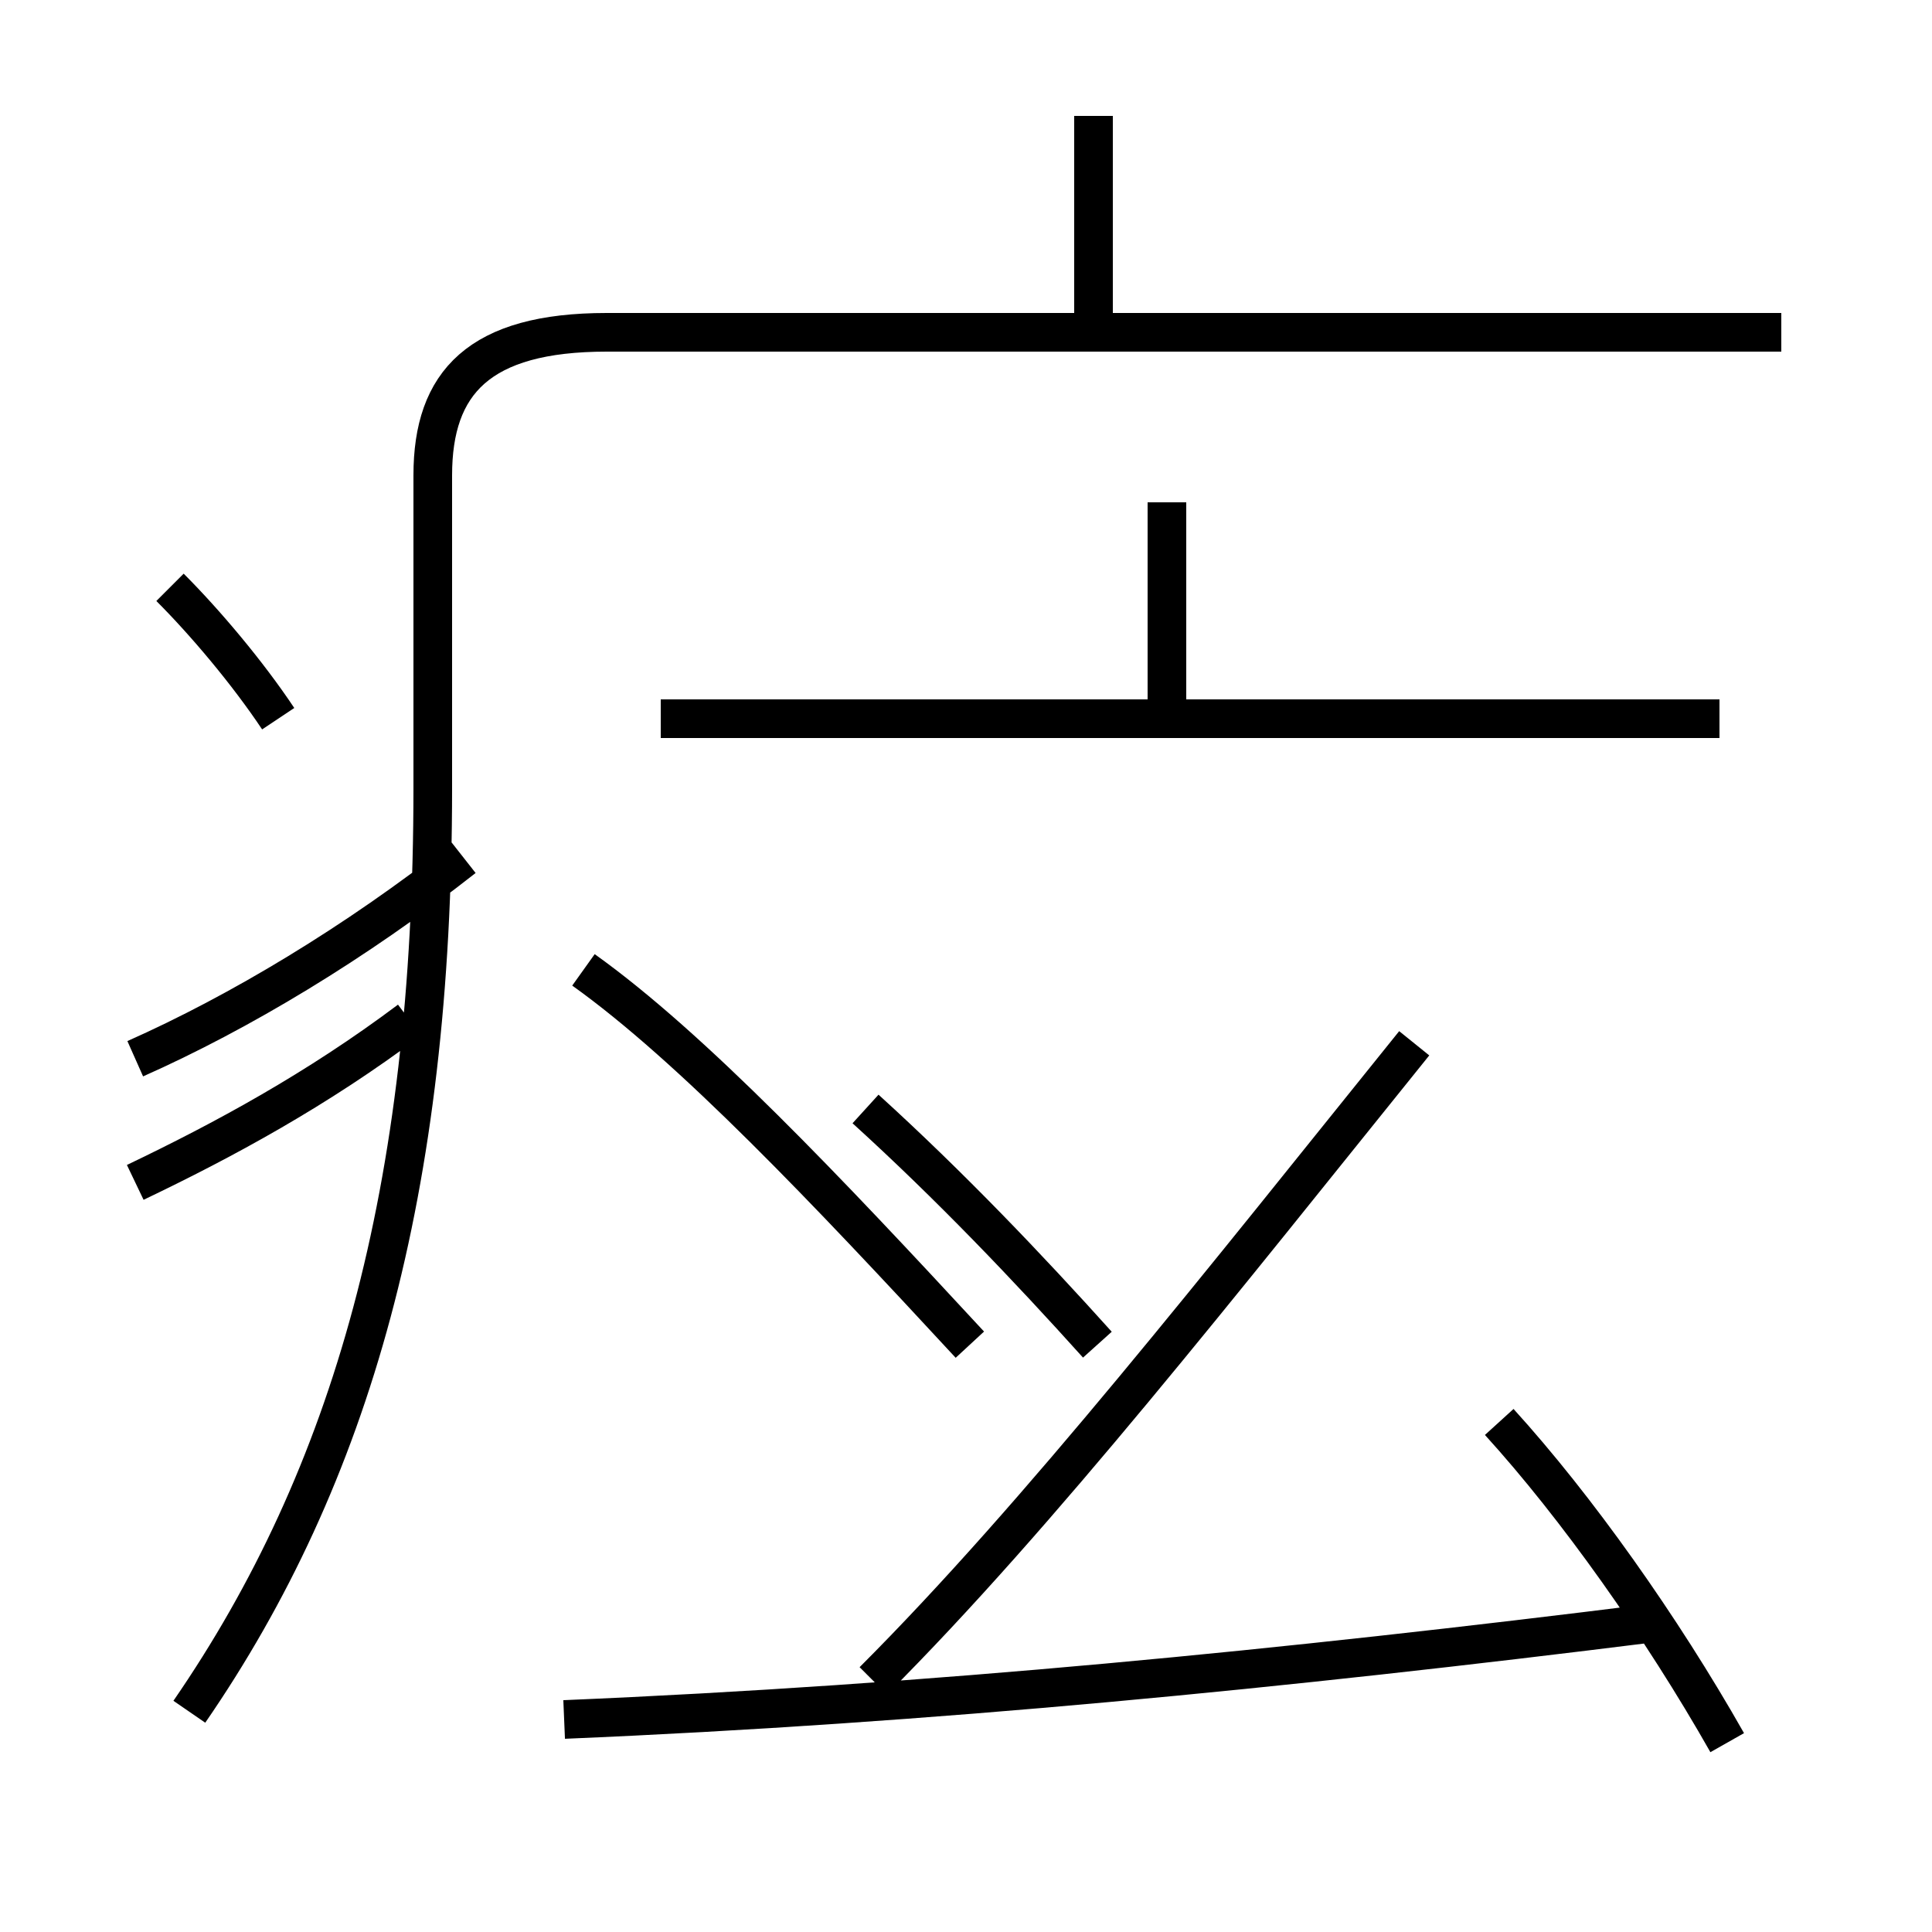 <?xml version='1.0' encoding='utf8'?>
<svg viewBox="0.0 -6.0 50.0 50.0" version="1.1" xmlns="http://www.w3.org/2000/svg">
<rect x="0.0" y="-6.0" width="50.0" height="50.0" fill="#808080" stroke="none"/>
<rect x="-1000" y="-1000" width="2000" height="2000" stroke="white" fill="white"/>
<g style="fill:white;stroke:#000000;  stroke-width:1">
<path d="M 4.9 0.3 C 9.1 -5.8 11.2 -13.2 11.2 -23.6 L 11.2 -31.7 C 11.2 -34.1 12.4 -35.4 15.7 -35.4 L 46.1 -35.4 M 3.5 -13.4 C 5.8 -14.5 8.2 -15.8 10.6 -17.6 M 7.2 -25.4 C 6.4 -26.6 5.3 -27.9 4.4 -28.8 M 14.6 0.5 C 24.1 0.1 33.2 -0.8 42.8 -2.0 M 25.1 -9.2 C 21.4 -13.2 17.9 -16.9 15.1 -18.9 M 28.4 -9.2 C 26.6 -11.2 24.6 -13.3 22.4 -15.3 M 3.5 -16.6 C 6.2 -17.8 9.2 -19.6 12.0 -21.8 M 22.6 -0.5 C 26.9 -4.8 31.6 -10.8 36.6 -17.0 M 44.7 1.1 C 43.0 -1.9 40.8 -5.0 38.8 -7.2 M 44.5 -25.4 L 17.1 -25.4 M 30.2 -25.4 L 30.2 -31.0 M 28.3 -35.8 L 28.3 -41.0" transform="translate(0.0 38.0)" />
</g>
</svg>